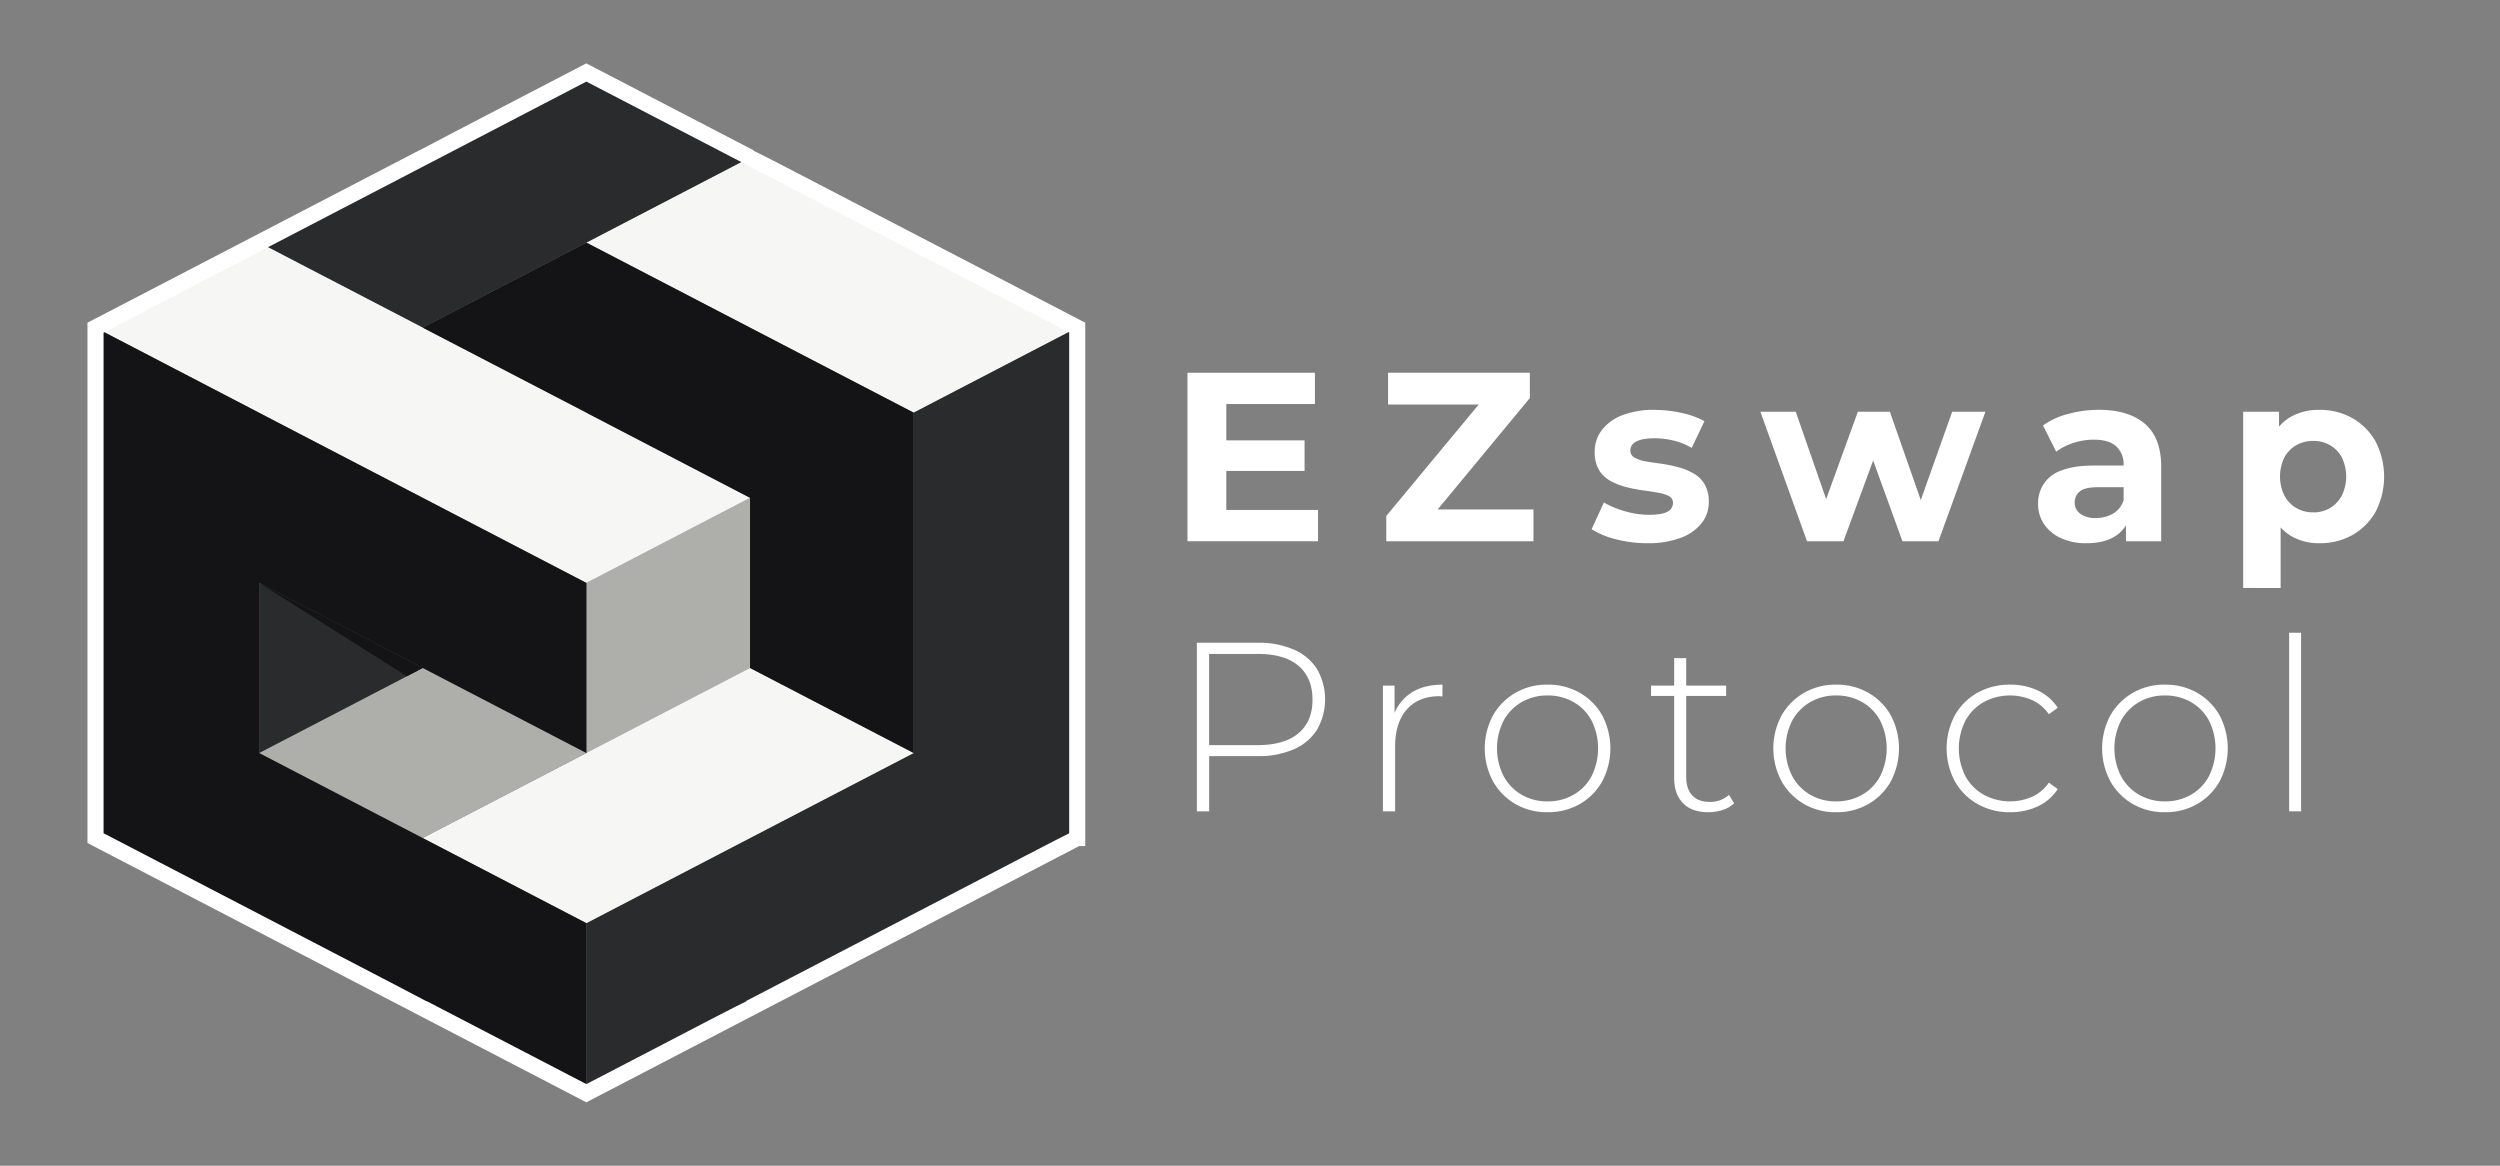 <svg xmlns="http://www.w3.org/2000/svg" viewBox="0 0 1072.31 500"><rect x="0" y="0" width="1072.31" height="500" fill="#808080" stroke="none"/><defs><style>.cls-1{fill:#fff;}.cls-2{fill:#f6f6f4;}.cls-3{fill:#aeafaa;}.cls-4{fill:#2a2b2d;}.cls-5{fill:#141416;}.cls-6{fill:none;}</style></defs><g id="图层_2" data-name="图层 2"><g id="图层_1-2" data-name="图层 1"><path class="cls-1" d="M526,218.73h39.34v13.42h-56V159.88H564V173.3H526Zm-1.24-29.84h34.8V202h-34.8Z"/><path class="cls-1" d="M594.61,232.15V221.31l44.7-53.89,2.07,6.09h-46V159.88h60.81v10.84l-44.6,53.9-2.06-6.1h48.21v13.63Z"/><path class="cls-1" d="M706.73,233a53.87,53.87,0,0,1-13.63-1.7A35.54,35.54,0,0,1,682.67,227l5.27-11.46a40.28,40.28,0,0,0,9.13,3.77,37.12,37.12,0,0,0,10.28,1.5c3.71,0,6.35-.45,7.9-1.35a4.13,4.13,0,0,0,2.32-3.71,3.17,3.17,0,0,0-1.81-3A15.74,15.74,0,0,0,711,211.3q-2.94-.53-6.55-1a66.15,66.15,0,0,1-7.18-1.45,28.24,28.24,0,0,1-6.61-2.63,13,13,0,0,1-4.85-4.7,14.88,14.88,0,0,1-1.8-7.74,15.08,15.08,0,0,1,3.09-9.35,20.17,20.17,0,0,1,8.78-6.35,37.05,37.05,0,0,1,13.73-2.27,53.65,53.65,0,0,1,11.61,1.29,35.87,35.87,0,0,1,9.86,3.56l-5.47,11.46a28.69,28.69,0,0,0-8-3.2,35.09,35.09,0,0,0-7.79-.93c-3.72,0-6.41.49-8.06,1.45a4.27,4.27,0,0,0-2.48,3.72,3.46,3.46,0,0,0,1.86,3.15,14.81,14.81,0,0,0,4.86,1.6q3,.51,6.6,1a61.23,61.23,0,0,1,7.13,1.44,27.9,27.9,0,0,1,6.55,2.64,12.92,12.92,0,0,1,4.85,4.69,14.79,14.79,0,0,1,1.81,7.75,14.27,14.27,0,0,1-3.1,9,20.35,20.35,0,0,1-8.93,6.25A39.31,39.31,0,0,1,706.73,233Z"/><path class="cls-1" d="M775.07,232.15l-20-55.54h15.17l16.63,47.8h-7.34l17.35-47.8h13.73l16.73,47.8h-7l17-47.8h14.25l-20.13,55.54H816l-14.87-41h4.65l-15.08,41Z"/><path class="cls-1" d="M894.94,233a25.42,25.42,0,0,1-11.05-2.22,17.27,17.27,0,0,1-7.17-6,15.15,15.15,0,0,1-2.53-8.57,14.59,14.59,0,0,1,10.12-14.45q5.27-2.07,13.83-2.07H912.8v9.29h-13q-5.67,0-7.79,1.86a5.94,5.94,0,0,0-2.12,4.65,5.78,5.78,0,0,0,2.43,4.9,10.67,10.67,0,0,0,6.55,1.81,14.62,14.62,0,0,0,7.39-1.86,10.19,10.19,0,0,0,4.59-5.68l2.48,7.54a14.64,14.64,0,0,1-6.4,8Q902.27,233,894.94,233Zm16.93-.83V221.31l-1-2.37V199.53a10.37,10.37,0,0,0-3.15-8.05q-3.15-2.89-9.65-2.9a28.07,28.07,0,0,0-8.73,1.4,24.43,24.43,0,0,0-7.38,3.77l-5.68-11.26a32.67,32.67,0,0,1,11-5,50.13,50.13,0,0,1,13-1.71q12.69,0,19.72,6t7,18.69v31.69Z"/><path class="cls-1" d="M962.15,252.18V176.61h15.38V188l-.31,16.52,1,16.42v31.28ZM994.88,233a23.59,23.59,0,0,1-12.19-3.1,20.59,20.59,0,0,1-8.2-9.45q-2.94-6.35-3-16.05t2.79-16.11a19.69,19.69,0,0,1,8.11-9.39,24.2,24.2,0,0,1,12.44-3.1,28.16,28.16,0,0,1,14.19,3.56,26.22,26.22,0,0,1,9.91,10,32.9,32.9,0,0,1,0,30.2,26.34,26.34,0,0,1-9.91,9.91A28.16,28.16,0,0,1,994.88,233Zm-2.69-13.22a13.93,13.93,0,0,0,7.18-1.85,13.74,13.74,0,0,0,5.06-5.32,18.71,18.71,0,0,0,0-16.47,13.43,13.43,0,0,0-5.06-5.21,14.11,14.11,0,0,0-7.18-1.81,14.36,14.36,0,0,0-7.22,1.81,13.21,13.21,0,0,0-5.11,5.21,18.71,18.71,0,0,0,0,16.47,13.51,13.51,0,0,0,5.11,5.32A14.19,14.19,0,0,0,992.19,219.76Z"/><polygon class="cls-2" points="391.89 104.06 321.72 67.55 321.68 67.55 251.54 104.02 251.54 104.06 321.72 140.53 391.89 177.01 391.93 177.01 462.07 140.53 391.89 104.06"/><polygon class="cls-3" points="321.71 213.53 321.71 286.52 321.67 286.52 251.53 322.94 251.53 249.99 321.71 213.53"/><polygon class="cls-4" points="462.08 140.53 462.08 359.44 462.04 359.44 391.89 395.94 321.71 432.43 321.67 432.43 251.53 468.93 251.53 395.94 321.71 359.44 391.89 322.98 391.89 176.99 391.93 176.99 462.08 140.53"/><polygon class="cls-2" points="391.89 322.98 321.71 359.44 251.53 395.94 251.53 395.97 181.3 359.44 251.53 322.98 251.53 322.94 321.67 286.52 321.71 286.52 391.89 322.98"/><polygon class="cls-3" points="181.36 286.51 181.32 286.51 111.14 322.98 181.32 359.46 251.54 322.98 181.36 286.51"/><polygon class="cls-4" points="181.32 286.47 181.32 286.51 111.14 322.98 111.14 249.99 181.32 286.47"/><polygon class="cls-4" points="251.54 31.07 181.36 67.55 181.32 67.55 181.32 67.58 111.14 104.06 181.32 140.53 251.54 104.02 321.68 67.55 251.54 31.07"/><polygon class="cls-2" points="251.54 177.04 251.54 177.01 181.32 140.53 111.14 104.06 40.97 140.53 111.1 177.01 111.14 177.01 111.14 177.04 181.32 213.52 251.54 250.03 251.54 249.99 321.72 213.52 251.54 177.04"/><polygon class="cls-5" points="251.53 104.08 251.53 104.04 181.3 140.53 251.53 176.99 251.53 177.03 321.71 213.53 321.71 286.48 321.71 286.52 391.89 322.98 391.89 249.99 391.89 176.99 251.53 104.08"/><polygon class="cls-5" points="181.3 213.53 111.12 177.05 111.12 177.01 111.08 177.01 40.95 140.54 40.95 213.49 40.95 213.53 40.95 286.48 40.95 286.51 40.95 359.46 40.99 359.46 111.12 395.94 181.3 432.41 181.3 432.45 181.34 432.45 251.52 468.92 251.52 395.97 181.3 359.46 111.12 322.99 111.12 250 181.3 286.48 181.34 286.51 251.52 322.99 251.52 322.95 251.52 250.04 181.3 213.53"/><polygon class="cls-5" points="181.32 286.47 111.14 249.99 174.49 290.06 181.32 286.47"/><rect class="cls-6" x="28.79" y="27.28" width="445.44" height="445.44"/><path class="cls-1" d="M251.51,472.82l-72.22-37.54c-4.76-2.49-47-24.46-69.77-36.26l-72-37.43V138.41L179.73,64.52l0,.06c2.7-1.5,14.47-7.62,70.17-36.58l1.59-.82,71.75,37.29-.08.14c3.56,1.65,16.59,8.43,70.27,36.37l72.06,37.43V362.9h-2.62C457,366,415.76,387.4,393.45,399l-70.9,36.85c-5.92,3.06-47.14,24.51-69.45,36.13ZM183,429.4,251.51,465c52.34-27.25,65.16-33.92,68.68-35.55l-.08-.14,70.15-36.47c46.71-24.3,62.65-32.6,68.34-35.43V142.61l-68.34-35.5C368,95.5,326.74,74.05,320.82,71h0L251.51,35c-23,12-63.48,33-68.12,35.44l-.48.25-138.49,72V357.39l68.29,35.49c55.75,29,67.52,35.08,70.21,36.58Z"/><path class="cls-1" d="M513.36,348V275.69h25.91a38.33,38.33,0,0,1,15.59,2.89,22.37,22.37,0,0,1,10,8.32,26.14,26.14,0,0,1,0,26.17,22.26,22.26,0,0,1-10,8.36,38.16,38.16,0,0,1-15.59,2.89h-23l2.37-2.48V348Zm5.26-25.81-2.37-2.58h23q11.67,0,17.71-5.11t6-14.4q0-9.39-6-14.51t-17.71-5.11h-23l2.37-2.58Z"/><path class="cls-1" d="M593.16,348V294.07h5v14.76l-.52-1.65a19.11,19.11,0,0,1,7.64-10q5.37-3.51,13.42-3.51v5.06a4.18,4.18,0,0,1-.61-.05,3.34,3.34,0,0,0-.62-.06q-9,0-14,5.63t-5.06,15.64V348Z"/><path class="cls-1" d="M663.78,348.38A26.93,26.93,0,0,1,650,344.87a25.94,25.94,0,0,1-9.6-9.71,30,30,0,0,1,0-28.34,26.07,26.07,0,0,1,9.6-9.65,26.93,26.93,0,0,1,13.78-3.51,27.25,27.25,0,0,1,13.84,3.51,25.63,25.63,0,0,1,9.6,9.65,30.36,30.36,0,0,1,0,28.34,25.51,25.51,0,0,1-9.6,9.71A27.25,27.25,0,0,1,663.78,348.38Zm0-4.65a21.94,21.94,0,0,0,11.15-2.84,19.9,19.9,0,0,0,7.75-8,26.86,26.86,0,0,0,0-23.8,20.09,20.09,0,0,0-7.75-7.95,22,22,0,0,0-11.15-2.84,21.78,21.78,0,0,0-11.1,2.84,20.54,20.54,0,0,0-7.74,7.95,26.35,26.35,0,0,0,0,23.8,20.34,20.34,0,0,0,7.74,8A21.68,21.68,0,0,0,663.78,343.73Z"/><path class="cls-1" d="M708.18,298.51v-4.44h32.21v4.44Zm24.57,49.87q-7.12,0-10.9-3.93t-3.76-10.73V282.3h5.16v50.9q0,5.16,2.58,7.95t7.43,2.79a12,12,0,0,0,8.37-3l2.16,3.62a12.74,12.74,0,0,1-5,2.89A19.94,19.94,0,0,1,732.75,348.38Z"/><path class="cls-1" d="M787.57,348.38a26.9,26.9,0,0,1-13.78-3.51,25.94,25.94,0,0,1-9.6-9.71,29.91,29.91,0,0,1,0-28.34,26.07,26.07,0,0,1,9.6-9.65,26.9,26.9,0,0,1,13.78-3.51,27.19,27.19,0,0,1,13.83,3.51,25.73,25.73,0,0,1,9.61,9.65,30.36,30.36,0,0,1,0,28.34,25.6,25.6,0,0,1-9.61,9.71A27.19,27.19,0,0,1,787.57,348.38Zm0-4.65a21.94,21.94,0,0,0,11.15-2.84,19.94,19.94,0,0,0,7.74-8,26.77,26.77,0,0,0,0-23.8,20.14,20.14,0,0,0-7.74-7.95,22,22,0,0,0-11.15-2.84,21.78,21.78,0,0,0-11.1,2.84,20.54,20.54,0,0,0-7.74,7.95,26.35,26.35,0,0,0,0,23.8,20.34,20.34,0,0,0,7.74,8A21.68,21.68,0,0,0,787.57,343.73Z"/><path class="cls-1" d="M862.21,348.38a27.71,27.71,0,0,1-14-3.51,25.76,25.76,0,0,1-9.7-9.71,30.08,30.08,0,0,1,0-28.39,25.33,25.33,0,0,1,9.7-9.65,28,28,0,0,1,14-3.46A27.49,27.49,0,0,1,874,296.14a20.66,20.66,0,0,1,8.62,7.43l-3.81,2.79a17.49,17.49,0,0,0-7.23-6.09,23.68,23.68,0,0,0-20.7.87,20.34,20.34,0,0,0-7.85,7.95,26.46,26.46,0,0,0,0,23.85,20.21,20.21,0,0,0,7.85,7.95,23.73,23.73,0,0,0,20.7.88,17.64,17.64,0,0,0,7.23-6.09l3.81,2.78A20.61,20.61,0,0,1,874,345.9,27.64,27.64,0,0,1,862.21,348.38Z"/><path class="cls-1" d="M928.6,348.38a26.9,26.9,0,0,1-13.78-3.51,26,26,0,0,1-9.61-9.71,30,30,0,0,1,0-28.34,26.17,26.17,0,0,1,9.61-9.65,26.9,26.9,0,0,1,13.78-3.51,27.19,27.19,0,0,1,13.83,3.51,25.63,25.63,0,0,1,9.6,9.65,30.36,30.36,0,0,1,0,28.34,25.51,25.51,0,0,1-9.6,9.71A27.19,27.19,0,0,1,928.6,348.38Zm0-4.65a22,22,0,0,0,11.15-2.84,19.94,19.94,0,0,0,7.74-8,26.77,26.77,0,0,0,0-23.8,20.14,20.14,0,0,0-7.74-7.95,22.07,22.07,0,0,0-11.15-2.84,21.78,21.78,0,0,0-11.1,2.84,20.54,20.54,0,0,0-7.74,7.95,26.35,26.35,0,0,0,0,23.8,20.34,20.34,0,0,0,7.74,8A21.68,21.68,0,0,0,928.6,343.73Z"/><path class="cls-1" d="M981.87,348v-76.6H987V348Z"/><rect class="cls-6" width="1072.31" height="500"/></g></g></svg>